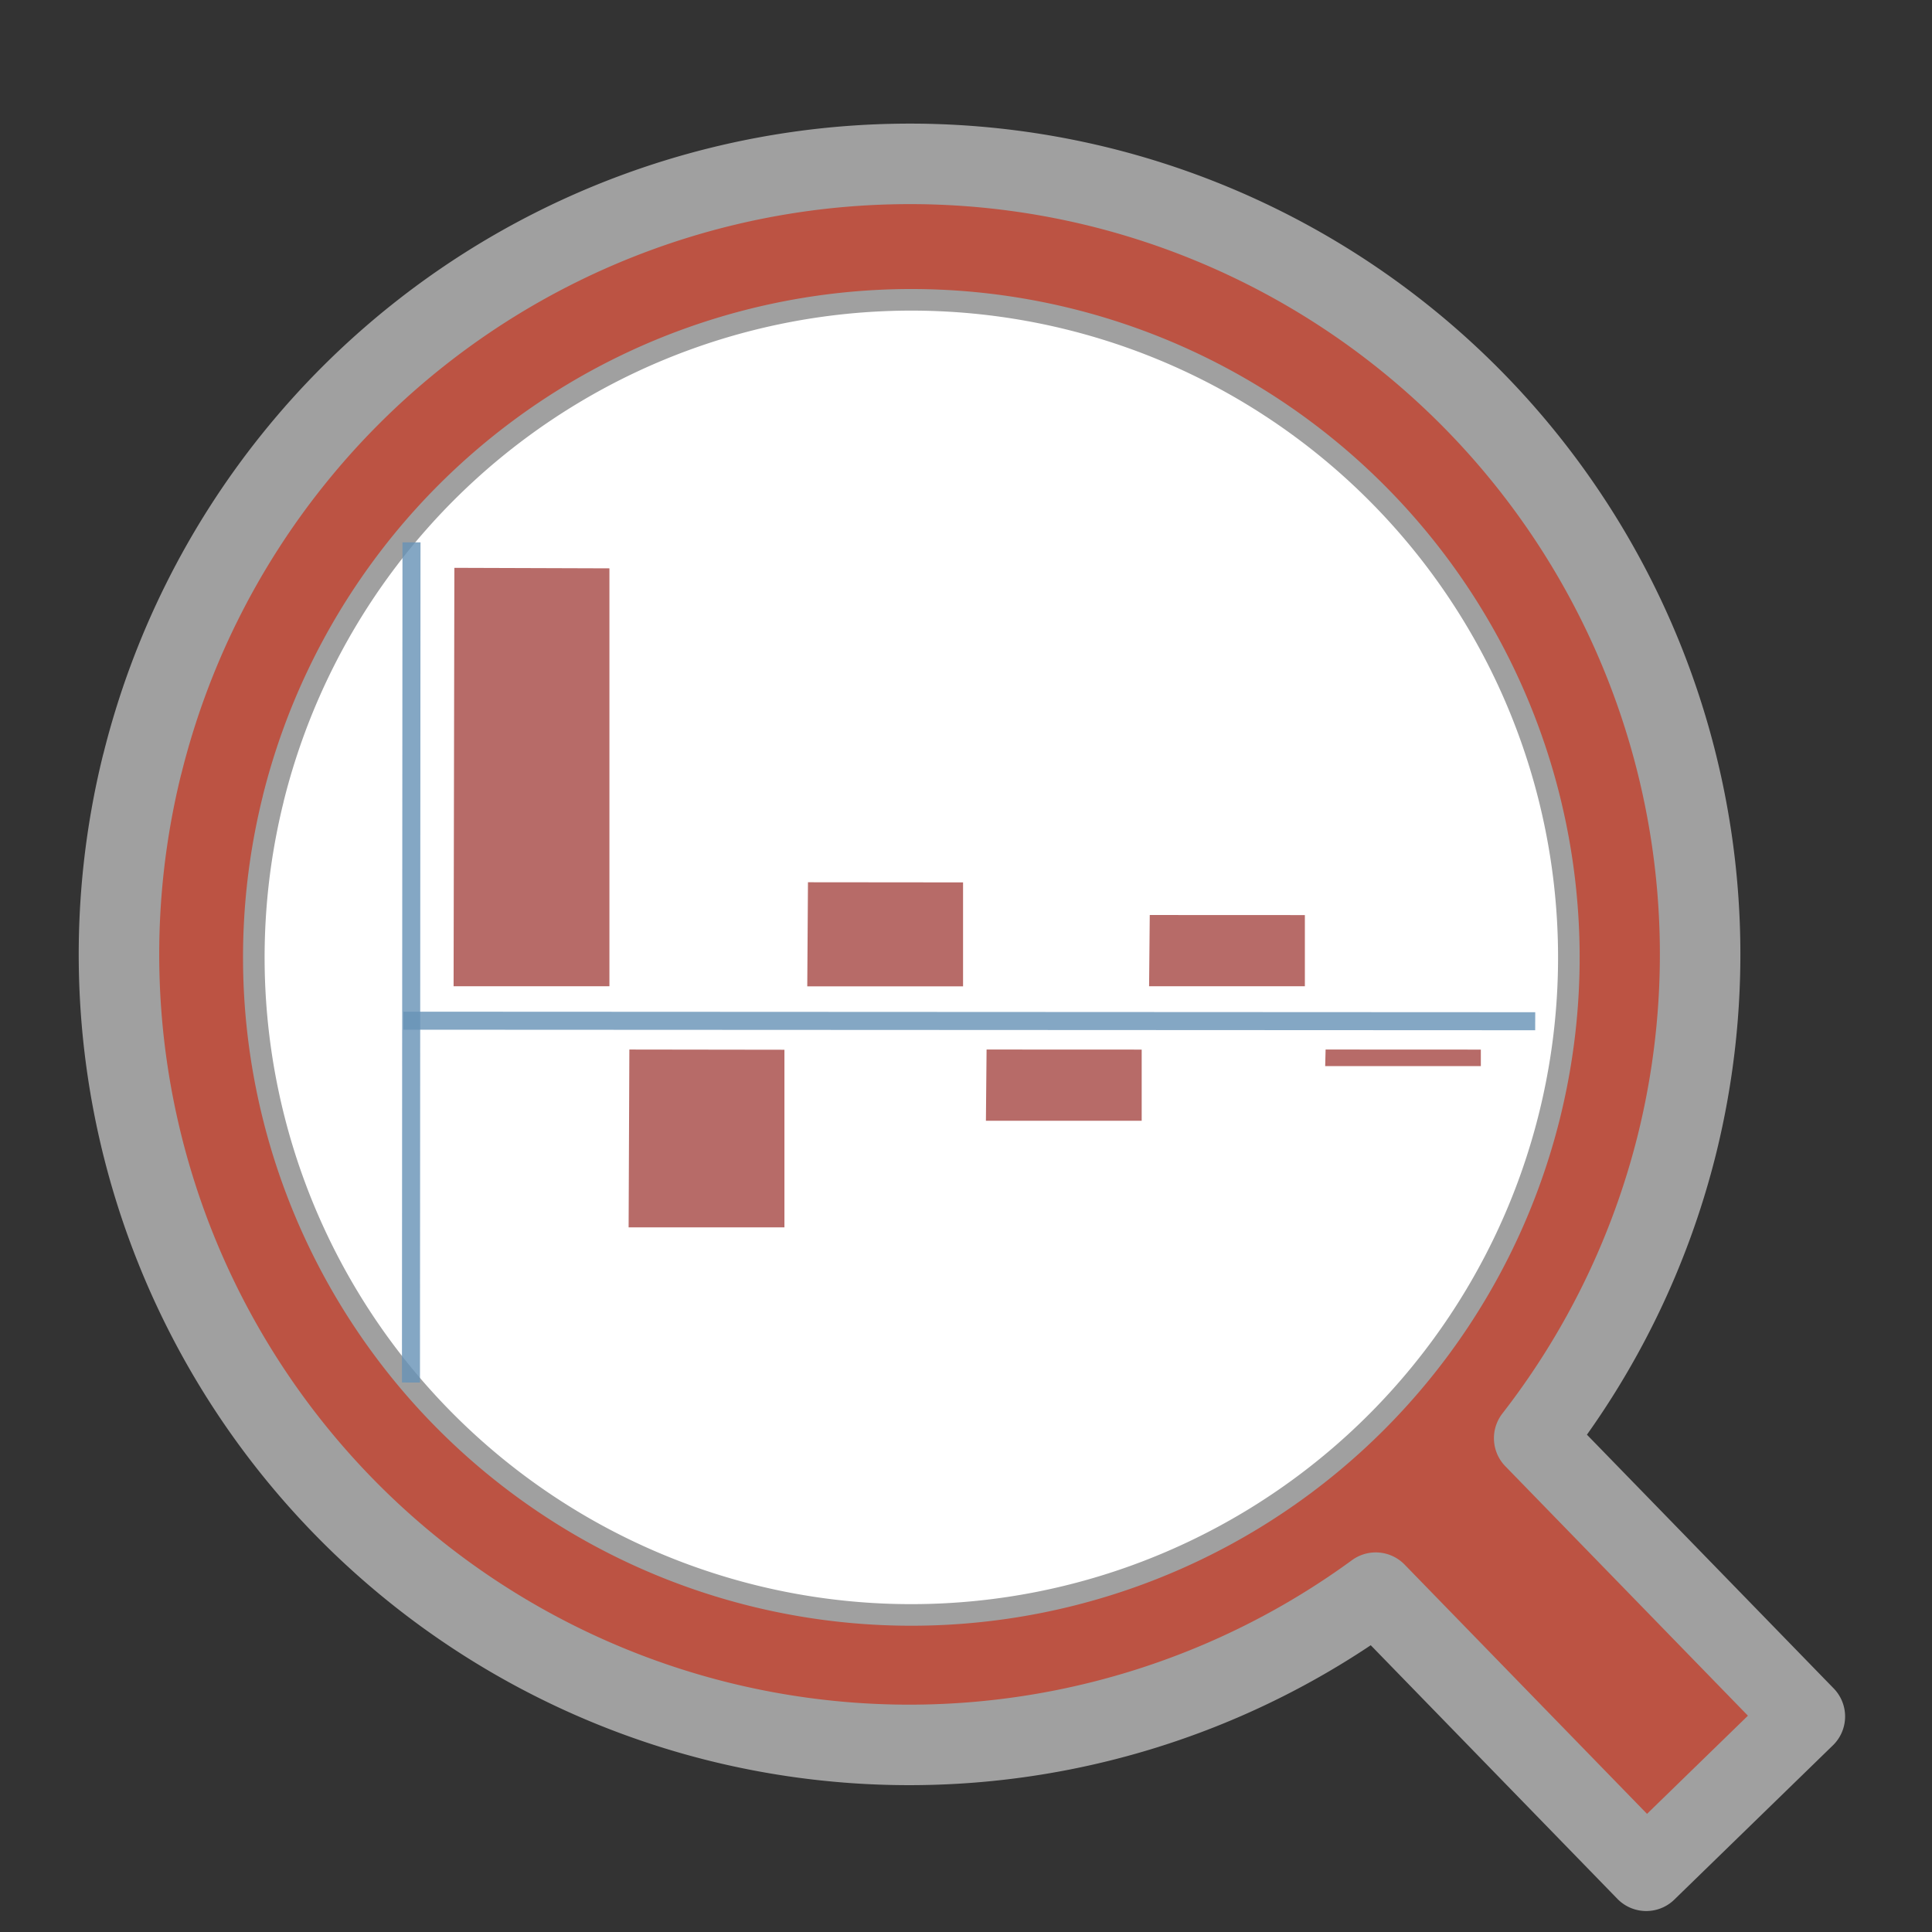 <?xml version="1.0" encoding="UTF-8" standalone="no"?>
<!-- Created with Inkscape (http://www.inkscape.org/) -->

<svg
   xmlns:dc="http://purl.org/dc/elements/1.1/"
   xmlns:cc="http://creativecommons.org/ns#"
   xmlns:rdf="http://www.w3.org/1999/02/22-rdf-syntax-ns#"
   xmlns:svg="http://www.w3.org/2000/svg"
   xmlns="http://www.w3.org/2000/svg"
   xmlns:sodipodi="http://sodipodi.sourceforge.net/DTD/sodipodi-0.dtd"
   xmlns:inkscape="http://www.inkscape.org/namespaces/inkscape"
   version="1.1"
   width="24"
   height="24"
   id="svg2"
   inkscape:version="0.92.3 (2405546, 2018-03-11)"
   sodipodi:docname="changepoint-pre-acf.svg">
  <rect width="100%" height="100%" fill="#333333" stroke="none"/>
  <sodipodi:namedview
     pagecolor="#ffffff"
     bordercolor="#666666"
     borderopacity="1"
     objecttolerance="10"
     gridtolerance="10"
     guidetolerance="10"
     inkscape:pageopacity="0"
     inkscape:pageshadow="2"
     inkscape:window-width="1920"
     inkscape:window-height="1001"
     id="namedview3602"
     showgrid="false"
     inkscape:zoom="28.644146"
     inkscape:cx="12.470952"
     inkscape:cy="11.61903"
     inkscape:window-x="-9"
     inkscape:window-y="-9"
     inkscape:window-maximized="1"
     inkscape:current-layer="svg2">
    <inkscape:grid
       type="xygrid"
       id="grid4173"
       empspacing="4"
       visible="true"
       enabled="true"
       snapvisiblegridlinesonly="true" />
  </sodipodi:namedview>
  <defs
     id="defs4" />
  <path
     sodipodi:nodetypes="ccccc"
     inkscape:connector-curvature="0"
     id="path6952"
     d="m -48.945,-4.231 v -1.995 h 21.076 l -0.022,1.995 z"
     style="opacity:1;vector-effect:none;fill:#bc5343;fill-opacity:1;stroke:#a0a0a0;stroke-width:0.268;stroke-linecap:round;stroke-linejoin:round;stroke-miterlimit:4;stroke-dasharray:none;stroke-dashoffset:0;stroke-opacity:1;paint-order:fill markers stroke" />
  <path
     style="opacity:1;vector-effect:none;fill:#ffffff;fill-opacity:1;stroke:#a0a0a0;stroke-width:0.268;stroke-linecap:round;stroke-linejoin:round;stroke-miterlimit:4;stroke-dasharray:none;stroke-dashoffset:0;stroke-opacity:1;paint-order:fill markers stroke"
     d="M -48.945,-4.231 V 10.71 h 21.076 l -0.022,-14.941 z"
     id="rect5266"
     inkscape:connector-curvature="0"
     sodipodi:nodetypes="ccccc" />
  <path
     sodipodi:nodetypes="cccccc"
     inkscape:connector-curvature="0"
     id="path6552"
     d="m 24.978,14.735 h 17.107 l 0.029,-4.705 -6.564,-3.979 -10.572,3.572 z"
     style="opacity:1;vector-effect:none;fill:#ffffff;fill-opacity:1;stroke:#a0a0a0;stroke-width:0.268;stroke-linecap:round;stroke-linejoin:round;stroke-miterlimit:4;stroke-dasharray:none;stroke-dashoffset:0;stroke-opacity:1;paint-order:fill markers stroke" />
  <rect
     y="3.756"
     x="26.517"
     height="13.854"
     width="0.552"
     id="rect6568"
     style="opacity:1;vector-effect:none;fill:#ffffff;fill-opacity:1;stroke:#a0a0a0;stroke-width:0.268;stroke-linecap:round;stroke-linejoin:round;stroke-miterlimit:4;stroke-dasharray:none;stroke-dashoffset:0;stroke-opacity:1;paint-order:fill markers stroke" />
  <rect
     y="3.756"
     x="29.195"
     height="13.854"
     width="0.552"
     id="rect6576"
     style="opacity:1;vector-effect:none;fill:#ffffff;fill-opacity:1;stroke:#a0a0a0;stroke-width:0.268;stroke-linecap:round;stroke-linejoin:round;stroke-miterlimit:4;stroke-dasharray:none;stroke-dashoffset:0;stroke-opacity:1;paint-order:fill markers stroke" />
  <rect
     y="3.756"
     x="31.873"
     height="13.854"
     width="0.552"
     id="rect6584"
     style="opacity:1;vector-effect:none;fill:#ffffff;fill-opacity:1;stroke:#a0a0a0;stroke-width:0.268;stroke-linecap:round;stroke-linejoin:round;stroke-miterlimit:4;stroke-dasharray:none;stroke-dashoffset:0;stroke-opacity:1;paint-order:fill markers stroke" />
  <rect
     style="opacity:1;vector-effect:none;fill:#ffffff;fill-opacity:1;stroke:#a0a0a0;stroke-width:0.268;stroke-linecap:round;stroke-linejoin:round;stroke-miterlimit:4;stroke-dasharray:none;stroke-dashoffset:0;stroke-opacity:1;paint-order:fill markers stroke"
     id="rect6586"
     width="0.552"
     height="13.854"
     x="34.551"
     y="3.756" />
  <rect
     y="3.756"
     x="37.229"
     height="13.854"
     width="0.552"
     id="rect6588"
     style="opacity:1;vector-effect:none;fill:#ffffff;fill-opacity:1;stroke:#a0a0a0;stroke-width:0.268;stroke-linecap:round;stroke-linejoin:round;stroke-miterlimit:4;stroke-dasharray:none;stroke-dashoffset:0;stroke-opacity:1;paint-order:fill markers stroke" />
  <rect
     style="opacity:1;vector-effect:none;fill:#ffffff;fill-opacity:1;stroke:#a0a0a0;stroke-width:0.268;stroke-linecap:round;stroke-linejoin:round;stroke-miterlimit:4;stroke-dasharray:none;stroke-dashoffset:0;stroke-opacity:1;paint-order:fill markers stroke"
     id="rect6592"
     width="0.552"
     height="13.854"
     x="39.907"
     y="3.756" />
  <path
     id="path6552-2"
     d="m 59.541,4.729 -0.607,0.205 v 8.48 h 1.686 V 5.383 Z m -1.158,0.391 -1.686,0.57 v 7.725 h 1.686 z m 2.787,0.598 v 7.697 h 1.686 V 6.738 Z M 56.147,5.875 54.461,6.445 v 6.969 h 1.686 z M 53.911,6.631 52.225,7.201 v 6.213 h 1.686 z m 9.496,0.441 v 6.342 H 65.092 V 8.096 Z M 51.674,7.387 49.989,7.957 v 5.457 h 1.686 z m -2.236,0.756 -0.469,0.158 v 5.113 h 0.469 z M 65.643,8.43 v 4.984 h 0.432 l 0.029,-4.705 z"
     style="opacity:1;vector-effect:none;fill:#ffffff;fill-opacity:1;stroke:#a0a0a0;stroke-width:0.268;stroke-linecap:round;stroke-linejoin:round;stroke-miterlimit:4;stroke-dasharray:none;stroke-dashoffset:0;stroke-opacity:1;paint-order:fill markers stroke"
     inkscape:connector-curvature="0" />
  <g
     id="g6950"
     transform="translate(-71.867,-23.37)">
    <g
       transform="matrix(0.268,0,0,0.268,1.03,-240.222)"
       id="g6741">
      <path
         inkscape:connector-curvature="0"
         style="opacity:1;vector-effect:none;fill:#b76b68;fill-opacity:1;stroke:#ffffff;stroke-width:0.712;stroke-linecap:round;stroke-linejoin:round;stroke-miterlimit:4;stroke-dasharray:none;stroke-dashoffset:0;stroke-opacity:1;paint-order:fill markers stroke"
         d="m 87.762,972.126 -0.036,2.25 v 41.485 h 7.93 v -37.27 z"
         id="path6683" />
      <path
         inkscape:connector-curvature="0"
         style="opacity:1;vector-effect:none;fill:#b76b68;fill-opacity:1;stroke:#ffffff;stroke-width:0.712;stroke-linecap:round;stroke-linejoin:round;stroke-miterlimit:4;stroke-dasharray:none;stroke-dashoffset:0;stroke-opacity:1;paint-order:fill markers stroke"
         d="m 97.709,988.525 v 27.337 h 7.93 v -22.531 z"
         id="path6677" />
      <path
         inkscape:connector-curvature="0"
         style="opacity:1;vector-effect:none;fill:#b76b68;fill-opacity:1;stroke:#ffffff;stroke-width:0.712;stroke-linecap:round;stroke-linejoin:round;stroke-miterlimit:4;stroke-dasharray:none;stroke-dashoffset:0;stroke-opacity:1;paint-order:fill markers stroke"
         d="m 107.693,987.99 v 27.872 h 6.066 l 0.109,-22.971 z"
         id="path6673" />
    </g>
    <g
       id="g6750"
       transform="matrix(0.268,0,0,0.268,19.274,-240.222)">
      <path
         style="opacity:1;vector-effect:none;fill:#4f9f43;fill-opacity:1;stroke:#ffffff;stroke-width:0.712;stroke-linecap:round;stroke-linejoin:round;stroke-miterlimit:4;stroke-dasharray:none;stroke-dashoffset:0;stroke-opacity:1;paint-order:fill markers stroke"
         d="m 85.664,990.256 -7.923,2.205 v 23.401 h 7.923 z"
         id="path6681"
         inkscape:connector-curvature="0" />
      <path
         style="opacity:1;vector-effect:none;fill:#4f9f43;fill-opacity:1;stroke:#ffffff;stroke-width:0.712;stroke-linecap:round;stroke-linejoin:round;stroke-miterlimit:4;stroke-dasharray:none;stroke-dashoffset:0;stroke-opacity:1;paint-order:fill markers stroke"
         d="m 75.681,978.491 -7.923,3.61 v 33.761 h 7.923 z"
         id="path6679"
         inkscape:connector-curvature="0" />
      <path
         style="opacity:1;vector-effect:none;fill:#4f9f43;fill-opacity:1;stroke:#ffffff;stroke-width:0.712;stroke-linecap:round;stroke-linejoin:round;stroke-miterlimit:4;stroke-dasharray:none;stroke-dashoffset:0;stroke-opacity:1;paint-order:fill markers stroke"
         d="m 65.697,997.906 -7.923,1.974 v 15.982 h 7.923 z"
         id="path6675"
         inkscape:connector-curvature="0" />
      <path
         style="opacity:1;vector-effect:none;fill:#4f9f43;fill-opacity:1;stroke:#ffffff;stroke-width:0.712;stroke-linecap:round;stroke-linejoin:round;stroke-miterlimit:4;stroke-dasharray:none;stroke-dashoffset:0;stroke-opacity:1;paint-order:fill markers stroke"
         d="m 55.713,988.113 -5.738,2.56 v 25.189 h 5.738 z"
         id="path6627"
         inkscape:connector-curvature="0" />
    </g>
    <rect
       style="opacity:0.816;vector-effect:none;fill:#6893b7;fill-opacity:1;stroke:none;stroke-width:0.191;stroke-linecap:round;stroke-linejoin:round;stroke-miterlimit:4;stroke-dasharray:none;stroke-dashoffset:0;stroke-opacity:1;paint-order:fill markers stroke"
       id="rect6643-2"
       width="0.224"
       height="11.161"
       x="-32.244"
       y="-32.175"
       transform="matrix(-1,-0.003,5.9789329e-4,-1,0,0)" />
  </g>
  <g
     id="g6991"
     transform="matrix(0.754,-0.733,0.733,0.754,-13.613,5.151)"
     style="stroke-width:0.951">
    <path
       style="opacity:1;vector-effect:none;fill:#bc5343;fill-opacity:1;stroke:#a0a0a0;stroke-width:0.951;stroke-linecap:round;stroke-linejoin:round;stroke-miterlimit:4;stroke-dasharray:none;stroke-dashoffset:0;stroke-opacity:1;paint-order:fill markers stroke"
       d="M 18.875,14.222 A 9.339,9.339 44.198 0 0 7.623,13.147 l -0.024,0.014 a 9.339,9.339 44.198 0 0 -2.984,12.862 9.339,9.339 44.198 0 0 6.62,4.307 l 8.97e-4,4.583 2.614,-7.92e-4 -9.35e-4,-4.586 a 9.339,9.339 44.198 0 0 3.625,-1.311 9.339,9.339 44.198 0 0 3.003,-12.857 9.339,9.339 44.198 0 0 -1.603,-1.937 z"
       id="rect6984-3"
       inkscape:connector-curvature="0" />
    <path
       style="opacity:1;vector-effect:none;fill:#ffffff;fill-opacity:1;stroke:#a0a0a0;stroke-width:0.255;stroke-linecap:round;stroke-linejoin:round;stroke-miterlimit:4;stroke-dasharray:none;stroke-dashoffset:0;stroke-opacity:1;paint-order:fill markers stroke"
       id="path6986"
       sodipodi:type="arc"
       sodipodi:cx="12.532338"
       sodipodi:cy="21.124977"
       sodipodi:rx="7.7676392"
       sodipodi:ry="7.7676392"
       sodipodi:start="4.1576361"
       sodipodi:end="4.1545643"
       sodipodi:open="true"
       d="M 8.441,14.522 A 7.768,7.768 0 0 1 19.132,17.028 7.768,7.768 0 0 1 16.634,27.721 7.768,7.768 0 0 1 5.939,25.232 7.768,7.768 0 0 1 8.421,14.535" />
  </g>
  <rect
     style="opacity:0.816;vector-effect:none;fill:#6893b7;fill-opacity:1;stroke:none;stroke-width:0.191;stroke-linecap:round;stroke-linejoin:round;stroke-miterlimit:4;stroke-dasharray:none;stroke-dashoffset:0;stroke-opacity:1;paint-order:fill markers stroke"
     id="rect6643-2-1"
     width="0.224"
     height="10.437"
     x="-5.228"
     y="-17.164"
     transform="matrix(-1,-0.002,6.3940575e-4,-1,0,0)" />
  <rect
     transform="matrix(0.003,-1,1,4.7463381e-4,0,0)"
     y="5.049"
     x="-12.789"
     height="14.06"
     width="0.224"
     id="rect7008"
     style="opacity:0.816;vector-effect:none;fill:#6893b7;fill-opacity:1;stroke:none;stroke-width:0.191;stroke-linecap:round;stroke-linejoin:round;stroke-miterlimit:4;stroke-dasharray:none;stroke-dashoffset:0;stroke-opacity:1;paint-order:fill markers stroke" />
  <path
     inkscape:connector-curvature="0"
     style="opacity:1;vector-effect:none;fill:#b76b68;fill-opacity:1;stroke:#ffffff;stroke-width:0.191;stroke-linecap:round;stroke-linejoin:round;stroke-miterlimit:4;stroke-dasharray:none;stroke-dashoffset:0;stroke-opacity:1;paint-order:fill markers stroke"
     d="m 5.549,6.958 -0.01,5.389 h 2.127 V 6.965 Z"
     id="path6683-8"
     sodipodi:nodetypes="ccccc" />
  <path
     sodipodi:nodetypes="ccccc"
     id="path7025"
     d="m 7.723,12.942 -0.01,2.4 h 2.127 V 12.945 Z"
     style="opacity:1;vector-effect:none;fill:#b76b68;fill-opacity:1;stroke:#ffffff;stroke-width:0.191;stroke-linecap:round;stroke-linejoin:round;stroke-miterlimit:4;stroke-dasharray:none;stroke-dashoffset:0;stroke-opacity:1;paint-order:fill markers stroke"
     inkscape:connector-curvature="0" />
  <path
     inkscape:connector-curvature="0"
     style="opacity:1;vector-effect:none;fill:#b76b68;fill-opacity:1;stroke:#ffffff;stroke-width:0.191;stroke-linecap:round;stroke-linejoin:round;stroke-miterlimit:4;stroke-dasharray:none;stroke-dashoffset:0;stroke-opacity:1;paint-order:fill markers stroke"
     d="m 9.942,10.864 -0.01,1.484 h 2.127 v -1.482 z"
     id="path7027"
     sodipodi:nodetypes="ccccc" />
  <path
     sodipodi:nodetypes="ccccc"
     id="path7029"
     d="m 12.161,12.942 -0.01,1.076 h 2.127 v -1.075 z"
     style="opacity:1;vector-effect:none;fill:#b76b68;fill-opacity:1;stroke:#ffffff;stroke-width:0.191;stroke-linecap:round;stroke-linejoin:round;stroke-miterlimit:4;stroke-dasharray:none;stroke-dashoffset:0;stroke-opacity:1;paint-order:fill markers stroke"
     inkscape:connector-curvature="0" />
  <path
     inkscape:connector-curvature="0"
     style="opacity:1;vector-effect:none;fill:#b76b68;fill-opacity:1;stroke:#ffffff;stroke-width:0.191;stroke-linecap:round;stroke-linejoin:round;stroke-miterlimit:4;stroke-dasharray:none;stroke-dashoffset:0;stroke-opacity:1;paint-order:fill markers stroke"
     d="m 14.188,11.271 -0.01,1.076 h 2.127 v -1.075 z"
     id="path7031"
     sodipodi:nodetypes="ccccc" />
  <path
     inkscape:connector-curvature="0"
     style="opacity:1;vector-effect:none;fill:#b76b68;fill-opacity:1;stroke:#ffffff;stroke-width:0.191;stroke-linecap:round;stroke-linejoin:round;stroke-miterlimit:4;stroke-dasharray:none;stroke-dashoffset:0;stroke-opacity:1;paint-order:fill markers stroke"
     d="m 16.374,12.942 -0.01,0.397 h 2.127 v -0.396 z"
     id="path7033"
     sodipodi:nodetypes="ccccc" />
  <g
     id="g7715"
     transform="matrix(1.685,0,0,1.685,33.073,-12.212)"
     style="stroke-width:0.593">
    <rect
       y="17.823"
       x="-48.277"
       height="13.854"
       width="0.552"
       id="rect7697"
       style="opacity:1;vector-effect:none;fill:#ffffff;fill-opacity:1;stroke:#a0a0a0;stroke-width:0.159;stroke-linecap:round;stroke-linejoin:round;stroke-miterlimit:4;stroke-dasharray:none;stroke-dashoffset:0;stroke-opacity:1;paint-order:fill markers stroke" />
    <rect
       y="17.823"
       x="-45.599"
       height="13.854"
       width="0.552"
       id="rect7699"
       style="opacity:1;vector-effect:none;fill:#ffffff;fill-opacity:1;stroke:#a0a0a0;stroke-width:0.159;stroke-linecap:round;stroke-linejoin:round;stroke-miterlimit:4;stroke-dasharray:none;stroke-dashoffset:0;stroke-opacity:1;paint-order:fill markers stroke" />
    <rect
       y="17.823"
       x="-42.921"
       height="13.854"
       width="0.552"
       id="rect7701"
       style="opacity:1;vector-effect:none;fill:#ffffff;fill-opacity:1;stroke:#a0a0a0;stroke-width:0.159;stroke-linecap:round;stroke-linejoin:round;stroke-miterlimit:4;stroke-dasharray:none;stroke-dashoffset:0;stroke-opacity:1;paint-order:fill markers stroke" />
    <rect
       style="opacity:1;vector-effect:none;fill:#ffffff;fill-opacity:1;stroke:#a0a0a0;stroke-width:0.159;stroke-linecap:round;stroke-linejoin:round;stroke-miterlimit:4;stroke-dasharray:none;stroke-dashoffset:0;stroke-opacity:1;paint-order:fill markers stroke"
       id="rect7703"
       width="0.552"
       height="13.854"
       x="-40.243"
       y="17.823" />
    <rect
       y="17.823"
       x="-37.565"
       height="13.854"
       width="0.552"
       id="rect7705"
       style="opacity:1;vector-effect:none;fill:#ffffff;fill-opacity:1;stroke:#a0a0a0;stroke-width:0.159;stroke-linecap:round;stroke-linejoin:round;stroke-miterlimit:4;stroke-dasharray:none;stroke-dashoffset:0;stroke-opacity:1;paint-order:fill markers stroke" />
    <rect
       style="opacity:1;vector-effect:none;fill:#ffffff;fill-opacity:1;stroke:#a0a0a0;stroke-width:0.159;stroke-linecap:round;stroke-linejoin:round;stroke-miterlimit:4;stroke-dasharray:none;stroke-dashoffset:0;stroke-opacity:1;paint-order:fill markers stroke"
       id="rect7707"
       width="0.552"
       height="13.854"
       x="-34.887"
       y="17.823" />
  </g>
  <g
     style="stroke-width:0.42"
     transform="matrix(2.64,0,0,2.15,107.979,-69.021)"
     id="g7729">
    <rect
       style="opacity:1;vector-effect:none;fill:#ffffff;fill-opacity:1;stroke:#a0a0a0;stroke-width:0.113;stroke-linecap:round;stroke-linejoin:round;stroke-miterlimit:4;stroke-dasharray:none;stroke-dashoffset:0;stroke-opacity:1;paint-order:fill markers stroke"
       id="rect7717"
       width="0.552"
       height="13.854"
       x="-48.277"
       y="17.823" />
    <rect
       style="opacity:1;vector-effect:none;fill:#ffffff;fill-opacity:1;stroke:#a0a0a0;stroke-width:0.113;stroke-linecap:round;stroke-linejoin:round;stroke-miterlimit:4;stroke-dasharray:none;stroke-dashoffset:0;stroke-opacity:1;paint-order:fill markers stroke"
       id="rect7719"
       width="0.552"
       height="13.854"
       x="-45.599"
       y="17.823" />
    <rect
       style="opacity:1;vector-effect:none;fill:#ffffff;fill-opacity:1;stroke:#a0a0a0;stroke-width:0.113;stroke-linecap:round;stroke-linejoin:round;stroke-miterlimit:4;stroke-dasharray:none;stroke-dashoffset:0;stroke-opacity:1;paint-order:fill markers stroke"
       id="rect7721"
       width="0.552"
       height="13.854"
       x="-42.921"
       y="17.823" />
    <rect
       y="17.823"
       x="-40.243"
       height="13.854"
       width="0.552"
       id="rect7723"
       style="opacity:1;vector-effect:none;fill:#ffffff;fill-opacity:1;stroke:#a0a0a0;stroke-width:0.113;stroke-linecap:round;stroke-linejoin:round;stroke-miterlimit:4;stroke-dasharray:none;stroke-dashoffset:0;stroke-opacity:1;paint-order:fill markers stroke" />
    <rect
       style="opacity:1;vector-effect:none;fill:#ffffff;fill-opacity:1;stroke:#a0a0a0;stroke-width:0.113;stroke-linecap:round;stroke-linejoin:round;stroke-miterlimit:4;stroke-dasharray:none;stroke-dashoffset:0;stroke-opacity:1;paint-order:fill markers stroke"
       id="rect7725"
       width="0.552"
       height="13.854"
       x="-37.565"
       y="17.823" />
  </g>
  <g
     id="g7741"
     transform="matrix(2.64,0,0,2.15,107.979,-69.021)"
     style="stroke-width:0.42">
    <rect
       y="17.823"
       x="-48.277"
       height="13.854"
       width="0.552"
       id="rect7731"
       style="opacity:1;vector-effect:none;fill:#ffffff;fill-opacity:1;stroke:#a0a0a0;stroke-width:0.113;stroke-linecap:round;stroke-linejoin:round;stroke-miterlimit:4;stroke-dasharray:none;stroke-dashoffset:0;stroke-opacity:1;paint-order:fill markers stroke" />
    <rect
       y="17.823"
       x="-45.599"
       height="13.854"
       width="0.552"
       id="rect7733"
       style="opacity:1;vector-effect:none;fill:#ffffff;fill-opacity:1;stroke:#a0a0a0;stroke-width:0.113;stroke-linecap:round;stroke-linejoin:round;stroke-miterlimit:4;stroke-dasharray:none;stroke-dashoffset:0;stroke-opacity:1;paint-order:fill markers stroke" />
    <rect
       y="17.823"
       x="-42.921"
       height="13.854"
       width="0.552"
       id="rect7735"
       style="opacity:1;vector-effect:none;fill:#ffffff;fill-opacity:1;stroke:#a0a0a0;stroke-width:0.113;stroke-linecap:round;stroke-linejoin:round;stroke-miterlimit:4;stroke-dasharray:none;stroke-dashoffset:0;stroke-opacity:1;paint-order:fill markers stroke" />
    <rect
       style="opacity:1;vector-effect:none;fill:#ffffff;fill-opacity:1;stroke:#a0a0a0;stroke-width:0.113;stroke-linecap:round;stroke-linejoin:round;stroke-miterlimit:4;stroke-dasharray:none;stroke-dashoffset:0;stroke-opacity:1;paint-order:fill markers stroke"
       id="rect7737"
       width="0.552"
       height="13.854"
       x="-40.243"
       y="17.823" />
    <rect
       y="17.823"
       x="-37.565"
       height="13.854"
       width="0.552"
       id="rect7739"
       style="opacity:1;vector-effect:none;fill:#ffffff;fill-opacity:1;stroke:#a0a0a0;stroke-width:0.113;stroke-linecap:round;stroke-linejoin:round;stroke-miterlimit:4;stroke-dasharray:none;stroke-dashoffset:0;stroke-opacity:1;paint-order:fill markers stroke" />
  </g>
</svg>

